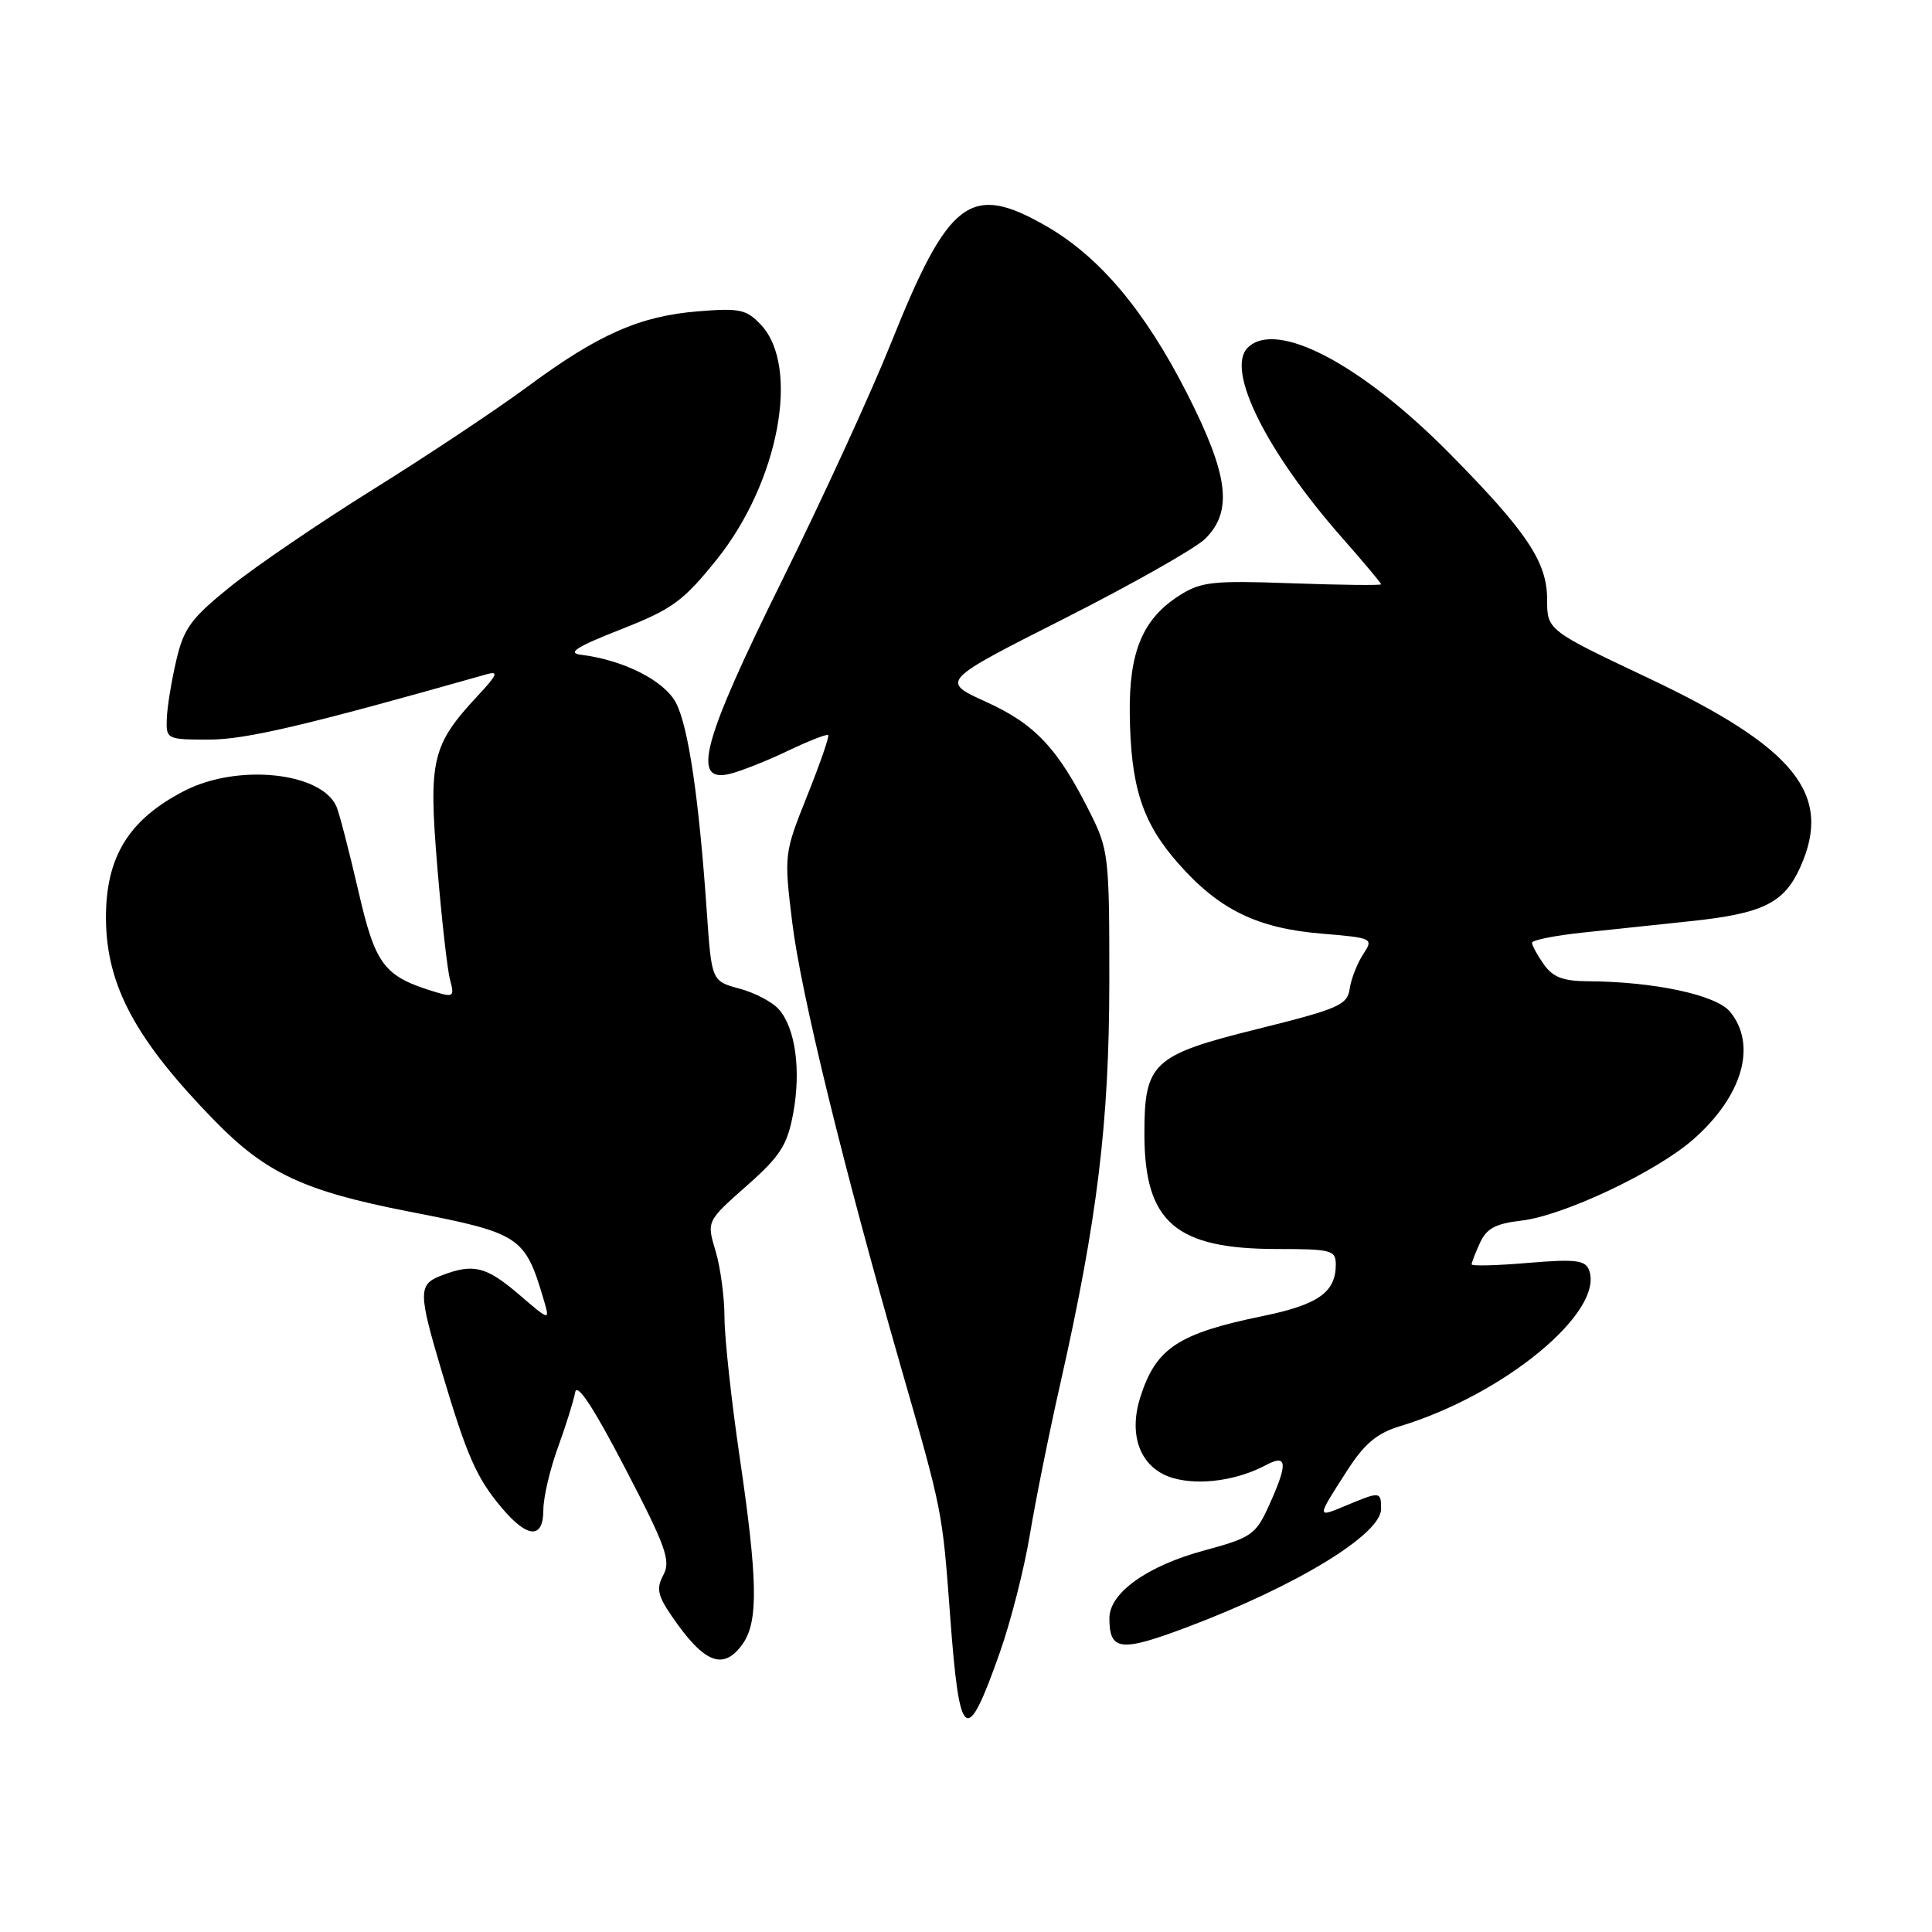 <?xml version="1.0" encoding="UTF-8" standalone="no"?>
<!DOCTYPE svg PUBLIC "-//W3C//DTD SVG 1.1//EN" "http://www.w3.org/Graphics/SVG/1.1/DTD/svg11.dtd" >
<svg xmlns="http://www.w3.org/2000/svg" xmlns:xlink="http://www.w3.org/1999/xlink" version="1.1" viewBox="0 0 256 256">
 <g >
 <path fill="currentColor"
d=" M 132.47 219.00 C 133.93 214.88 135.72 207.84 136.46 203.37 C 137.20 198.90 139.01 189.90 140.49 183.37 C 145.41 161.58 146.97 148.79 146.99 130.15 C 147.00 113.48 146.90 112.59 144.42 107.65 C 140.17 99.16 137.15 95.94 130.66 93.00 C 124.62 90.26 124.62 90.26 141.03 81.96 C 150.05 77.39 158.46 72.63 159.72 71.37 C 163.39 67.70 162.79 62.94 157.28 52.11 C 151.68 41.12 145.69 34.01 138.60 29.94 C 128.57 24.19 125.70 26.37 118.02 45.57 C 115.39 52.13 108.91 66.24 103.62 76.93 C 93.04 98.29 91.56 103.83 96.75 102.53 C 98.26 102.15 101.73 100.77 104.46 99.46 C 107.19 98.16 109.56 97.23 109.74 97.40 C 109.91 97.58 108.66 101.19 106.96 105.44 C 103.90 113.08 103.88 113.24 104.97 122.19 C 106.11 131.55 111.71 154.45 119.37 181.12 C 124.91 200.38 124.86 200.12 125.90 214.15 C 127.14 230.90 128.04 231.56 132.47 219.00 Z  M 98.44 217.78 C 100.50 214.84 100.40 209.28 98.00 193.00 C 96.91 185.57 96.01 177.30 96.00 174.62 C 96.00 171.93 95.47 167.95 94.82 165.78 C 93.63 161.82 93.63 161.82 98.90 157.16 C 103.39 153.20 104.31 151.76 105.10 147.55 C 106.16 141.81 105.40 136.25 103.21 133.75 C 102.37 132.78 100.02 131.54 97.99 131.00 C 94.29 130.00 94.29 130.00 93.65 120.75 C 92.62 105.82 91.22 96.32 89.58 93.15 C 88.05 90.20 82.65 87.46 77.00 86.76 C 75.10 86.53 76.35 85.72 82.23 83.41 C 89.11 80.71 90.52 79.67 94.97 74.14 C 103.17 63.92 106.06 48.66 100.85 43.06 C 98.92 41.00 98.03 40.80 92.53 41.25 C 84.78 41.87 79.30 44.29 69.92 51.22 C 65.84 54.24 56.65 60.35 49.50 64.81 C 42.35 69.26 33.80 75.09 30.50 77.75 C 25.31 81.94 24.34 83.25 23.35 87.54 C 22.71 90.27 22.15 93.74 22.10 95.25 C 22.00 97.94 22.13 98.00 27.67 98.00 C 32.58 98.00 40.50 96.14 64.50 89.34 C 66.11 88.88 65.88 89.43 63.36 92.13 C 57.22 98.72 56.77 100.61 57.94 114.80 C 58.52 121.79 59.28 128.56 59.64 129.86 C 60.23 131.99 60.05 132.15 57.90 131.51 C 50.85 129.40 49.77 127.99 47.47 117.99 C 46.26 112.77 44.97 107.78 44.59 106.89 C 42.62 102.32 31.52 101.15 24.46 104.78 C 17.03 108.59 13.97 113.59 14.04 121.82 C 14.13 130.66 18.01 137.83 28.50 148.56 C 35.26 155.47 40.33 157.83 54.15 160.53 C 68.99 163.41 69.55 163.78 72.06 172.27 C 72.87 175.05 72.87 175.05 68.76 171.52 C 64.42 167.81 62.74 167.39 58.57 168.98 C 55.38 170.19 55.38 171.13 58.57 181.85 C 61.87 192.93 63.14 195.83 66.47 199.78 C 69.91 203.87 72.00 203.97 72.00 200.04 C 72.00 198.41 72.87 194.70 73.93 191.79 C 74.99 188.88 76.01 185.60 76.21 184.50 C 76.45 183.15 78.61 186.43 82.81 194.50 C 88.22 204.89 88.91 206.79 87.91 208.67 C 86.94 210.47 87.13 211.40 89.03 214.17 C 93.33 220.45 95.88 221.43 98.44 217.78 Z  M 157.24 215.63 C 171.75 210.17 183.00 203.32 183.00 199.95 C 183.00 197.61 182.89 197.60 178.39 199.48 C 174.41 201.14 174.41 201.23 178.51 194.85 C 180.79 191.30 182.45 189.91 185.50 188.98 C 199.33 184.80 212.66 173.77 210.55 168.27 C 210.05 166.97 208.71 166.82 202.48 167.34 C 198.36 167.69 195.00 167.78 195.00 167.53 C 195.00 167.29 195.50 166.00 196.11 164.67 C 196.97 162.78 198.19 162.13 201.57 161.74 C 207.10 161.12 219.46 155.29 224.35 150.99 C 230.89 145.25 232.85 138.49 229.25 134.07 C 227.43 131.83 219.15 130.06 210.31 130.02 C 207.12 130.00 205.74 129.47 204.56 127.78 C 203.70 126.56 203.00 125.27 203.00 124.92 C 203.00 124.57 206.04 123.96 209.75 123.57 C 213.46 123.17 219.88 122.49 224.00 122.06 C 233.59 121.05 236.39 119.68 238.54 114.92 C 242.89 105.27 237.92 99.08 218.38 89.83 C 205.00 83.50 205.00 83.50 205.00 79.40 C 205.00 74.48 202.33 70.48 192.18 60.19 C 180.39 48.23 169.10 42.30 165.32 46.08 C 162.39 49.01 167.82 59.90 177.88 71.31 C 180.69 74.50 183.00 77.25 183.00 77.42 C 183.00 77.58 177.71 77.52 171.25 77.29 C 160.74 76.91 159.16 77.07 156.30 78.89 C 151.45 81.96 149.60 86.32 149.70 94.50 C 149.81 104.24 151.34 108.97 156.12 114.40 C 161.51 120.52 166.56 123.00 175.11 123.71 C 181.95 124.29 182.02 124.32 180.61 126.47 C 179.83 127.67 179.03 129.72 178.84 131.02 C 178.53 133.17 177.36 133.68 166.69 136.33 C 152.68 139.81 151.62 140.80 151.64 150.36 C 151.67 161.96 155.78 165.50 169.25 165.50 C 176.41 165.50 177.00 165.66 177.00 167.56 C 177.00 171.23 174.67 172.88 167.34 174.38 C 156.12 176.69 153.19 178.62 151.12 185.06 C 149.42 190.34 151.19 194.68 155.54 195.88 C 159.06 196.85 164.00 196.14 167.77 194.12 C 170.60 192.61 170.68 193.91 168.11 199.57 C 166.39 203.35 165.80 203.76 159.55 205.45 C 152.00 207.49 147.00 211.07 147.00 214.42 C 147.00 218.76 148.48 218.93 157.24 215.63 Z "/>
</g>
</svg>